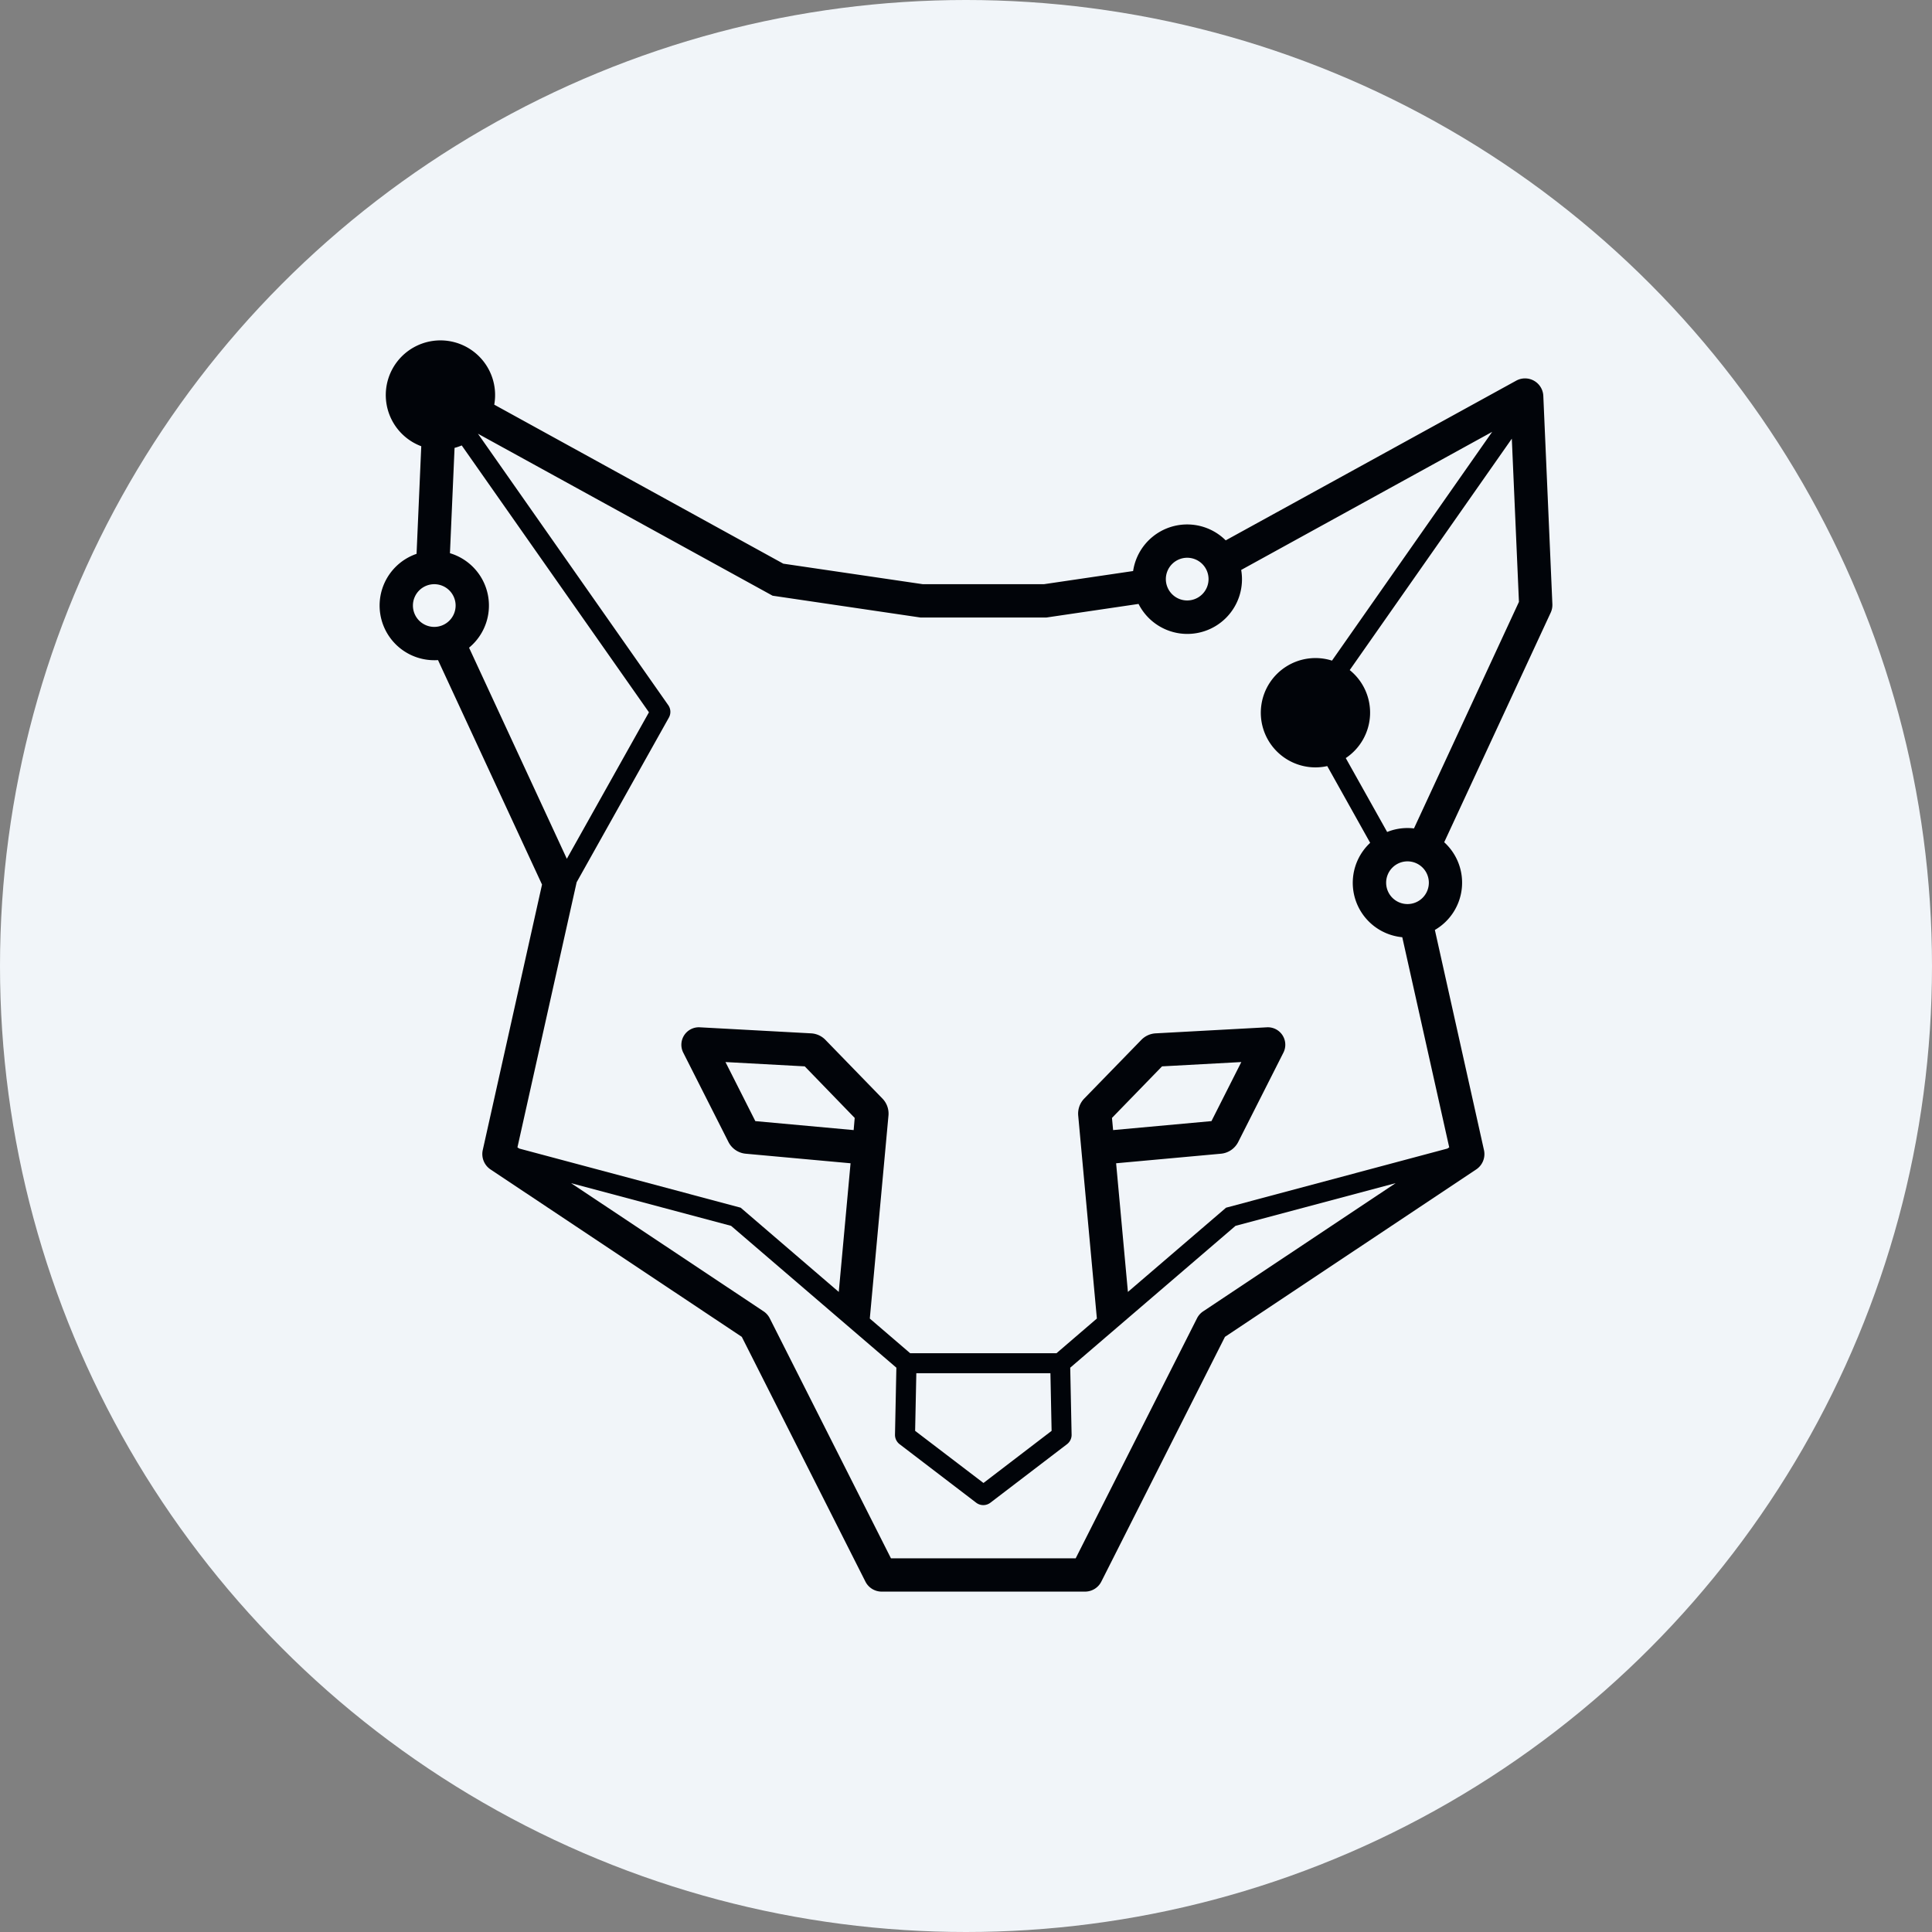 <svg xmlns="http://www.w3.org/2000/svg" viewBox="0 0 1035.28 1035.28"><rect x="0" y="0" width="1035.28" height="1035.28" fill="#808080" stroke="none"/><defs><style>.cls-1{fill:#f1f5f9;}.cls-2{fill:#010409;}</style></defs><g id="Layer_2" data-name="Layer 2"><g id="BG"><circle class="cls-1" cx="517.64" cy="517.64" r="517.64"/><path class="cls-2" d="M831.85,323.66,827,212.16A9.81,9.81,0,0,0,812.44,204L656.81,289.56A29.28,29.28,0,0,0,607.19,306l-47.81,7.05H494.52l-74.78-11L264.85,216.84a29.29,29.29,0,1,0-39.11,22.28l-2.52,57.66a29.29,29.29,0,0,0,9.49,57c.69,0,1.37,0,2-.07L290.45,474,258.68,616.32a9.91,9.91,0,0,0,4.14,10.31L397.5,716.37,463.73,847.5a9.77,9.77,0,0,0,8.76,5.38H581.4a9.77,9.77,0,0,0,8.77-5.39L656.4,716.37l134.66-89.73a9.88,9.88,0,0,0,4.15-10.32l-26.32-118a29.28,29.28,0,0,0,5-47L831,328.19A9.94,9.94,0,0,0,831.85,323.66ZM636.16,298.88a11.44,11.44,0,1,1-11.43,11.44A11.45,11.45,0,0,1,636.16,298.88ZM232.71,335.93a11.44,11.44,0,1,1,11.44-11.44A11.45,11.45,0,0,1,232.71,335.93Zm18.64,11.14a29.27,29.27,0,0,0-10.24-50.63L243.58,240a29.42,29.42,0,0,0,3.84-1.31l100.32,143-44,78.5ZM644.74,702.69a9.71,9.71,0,0,0-3.32,3.74l-65,128.6h-99L412.49,706.45a9.82,9.82,0,0,0-3.33-3.76L306,634l85.77,22.89,88.56,76-.74,35.88a6.3,6.3,0,0,0,2.45,5.1l41.07,31.38a6.27,6.27,0,0,0,7.59,0l41.08-31.38a6.26,6.26,0,0,0,2.45-5.1l-.74-35.88,88.56-76L747.86,634Zm-187.3-97.12-52.69-4.81-16-31.65,42.48,2.31L458,599.05Zm32.94,161.17.64-30.89h71.86l.63,30.89L527,794.67ZM595.86,599.05l26.83-27.63,42.48-2.31-16,31.65-52.7,4.81Zm180.72,15.78-1,.64L657,647.15,604.4,692.29l-6.32-68.94,56.14-5.12a11.55,11.55,0,0,0,9.3-6.32l24.2-47.83a9.36,9.36,0,0,0-8.87-13.59l-59.57,3.24a11.57,11.57,0,0,0-7.69,3.5L581,588.67a11.61,11.61,0,0,0-3.23,9.15l10,108.73-21.64,18.59h-78.4l-21.64-18.58,10-108.73a11.58,11.58,0,0,0-3.23-9.16l-30.54-31.44a11.57,11.57,0,0,0-7.69-3.5L375,550.49a9.37,9.37,0,0,0-8.87,13.59l24.2,47.83a11.57,11.57,0,0,0,9.31,6.32l56.14,5.12-6.32,68.94-52.56-45.14L278.27,615.47l-1-.64L309,472.76l49.43-88.24a6.27,6.27,0,0,0-.33-6.64L256.35,232.75l-.24-.34.38.21L414,319.21l79.25,11.69h67.47l49.38-7.28h0a29.29,29.29,0,0,0,55-18.21l134.5-74L713.76,354a29.29,29.29,0,1,0-8.89,57.21,29.49,29.49,0,0,0,6.35-.7l23,41.13a29.28,29.28,0,0,0,17.2,50.58ZM742.78,473a11.44,11.44,0,1,1,11.43,11.45A11.44,11.44,0,0,1,742.78,473Zm14.91-29.08h0a28.48,28.48,0,0,0-3.47-.21,29.14,29.14,0,0,0-10.9,2.11l-22.18-39.6a29.26,29.26,0,0,0,2.12-47.15l86.86-124,3.82,87.45Z"/></g></g></svg>